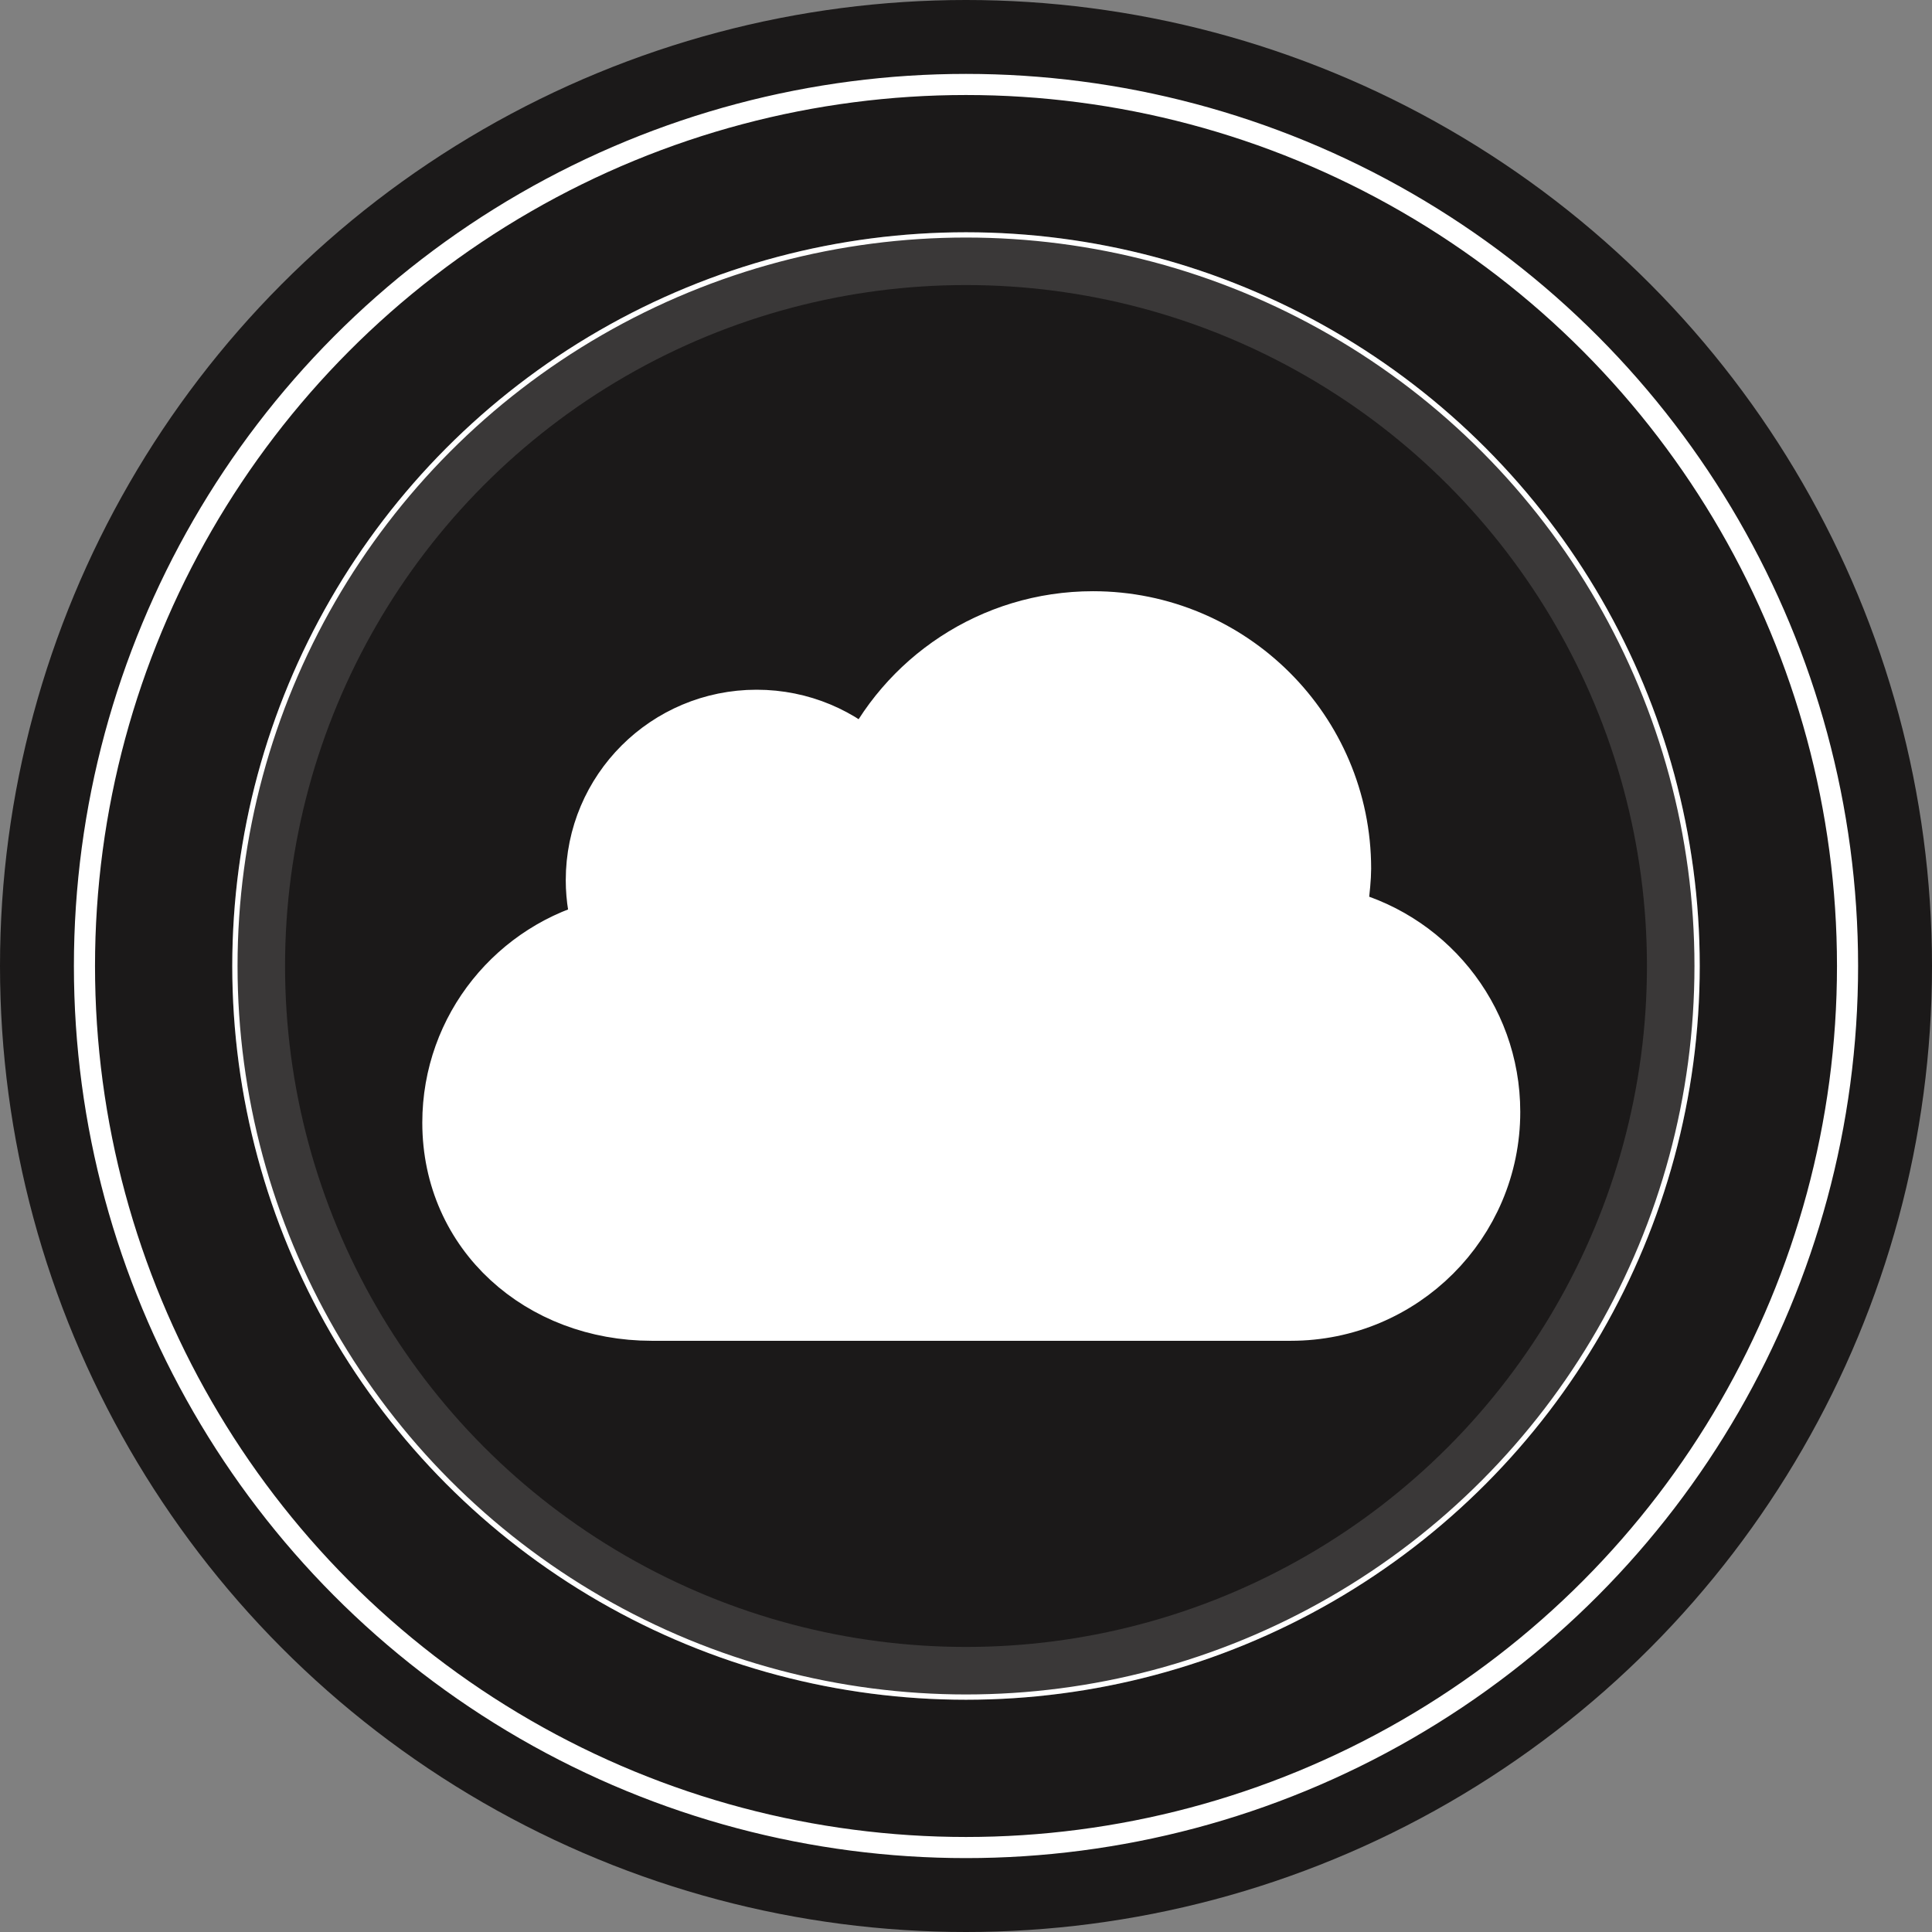 <svg width="183" height="183" viewBox="0 0 183 183" fill="none" xmlns="http://www.w3.org/2000/svg">
<rect x="0" y="0" width="183" height="183" fill="#808080" stroke="none"/>
<circle cx="91.5" cy="91.5" r="91.5" fill="#1B1919"/>
<circle cx="91.5" cy="91.5" r="67" stroke="#B8B8B8" stroke-opacity="0.2" stroke-width="5"/>
<circle cx="91.5" cy="91.5" r="69.25" stroke="white" stroke-width="0.5"/>
<circle cx="91.5" cy="91.5" r="83.5" stroke="white" stroke-width="2"/>
<path d="M126.39 87.093C134.758 88.963 141 96.407 141 105.321C141 115.637 132.616 124 122.274 124H61.726C51.384 124 43 116.655 43 106.339C43 97.509 49.142 90.115 57.375 88.162C56.873 86.659 56.589 85.04 56.589 83.371C56.589 75.058 63.333 68.331 71.667 68.331C75.8 68.331 79.549 69.984 82.26 72.671C85.925 64.609 94.075 59 103.53 59C116.416 59 126.876 69.433 126.876 82.286C126.876 83.938 126.374 87.093 126.374 87.093H126.39Z" fill="white" stroke="white" stroke-width="6" stroke-linecap="round" stroke-linejoin="round"/>
</svg>
